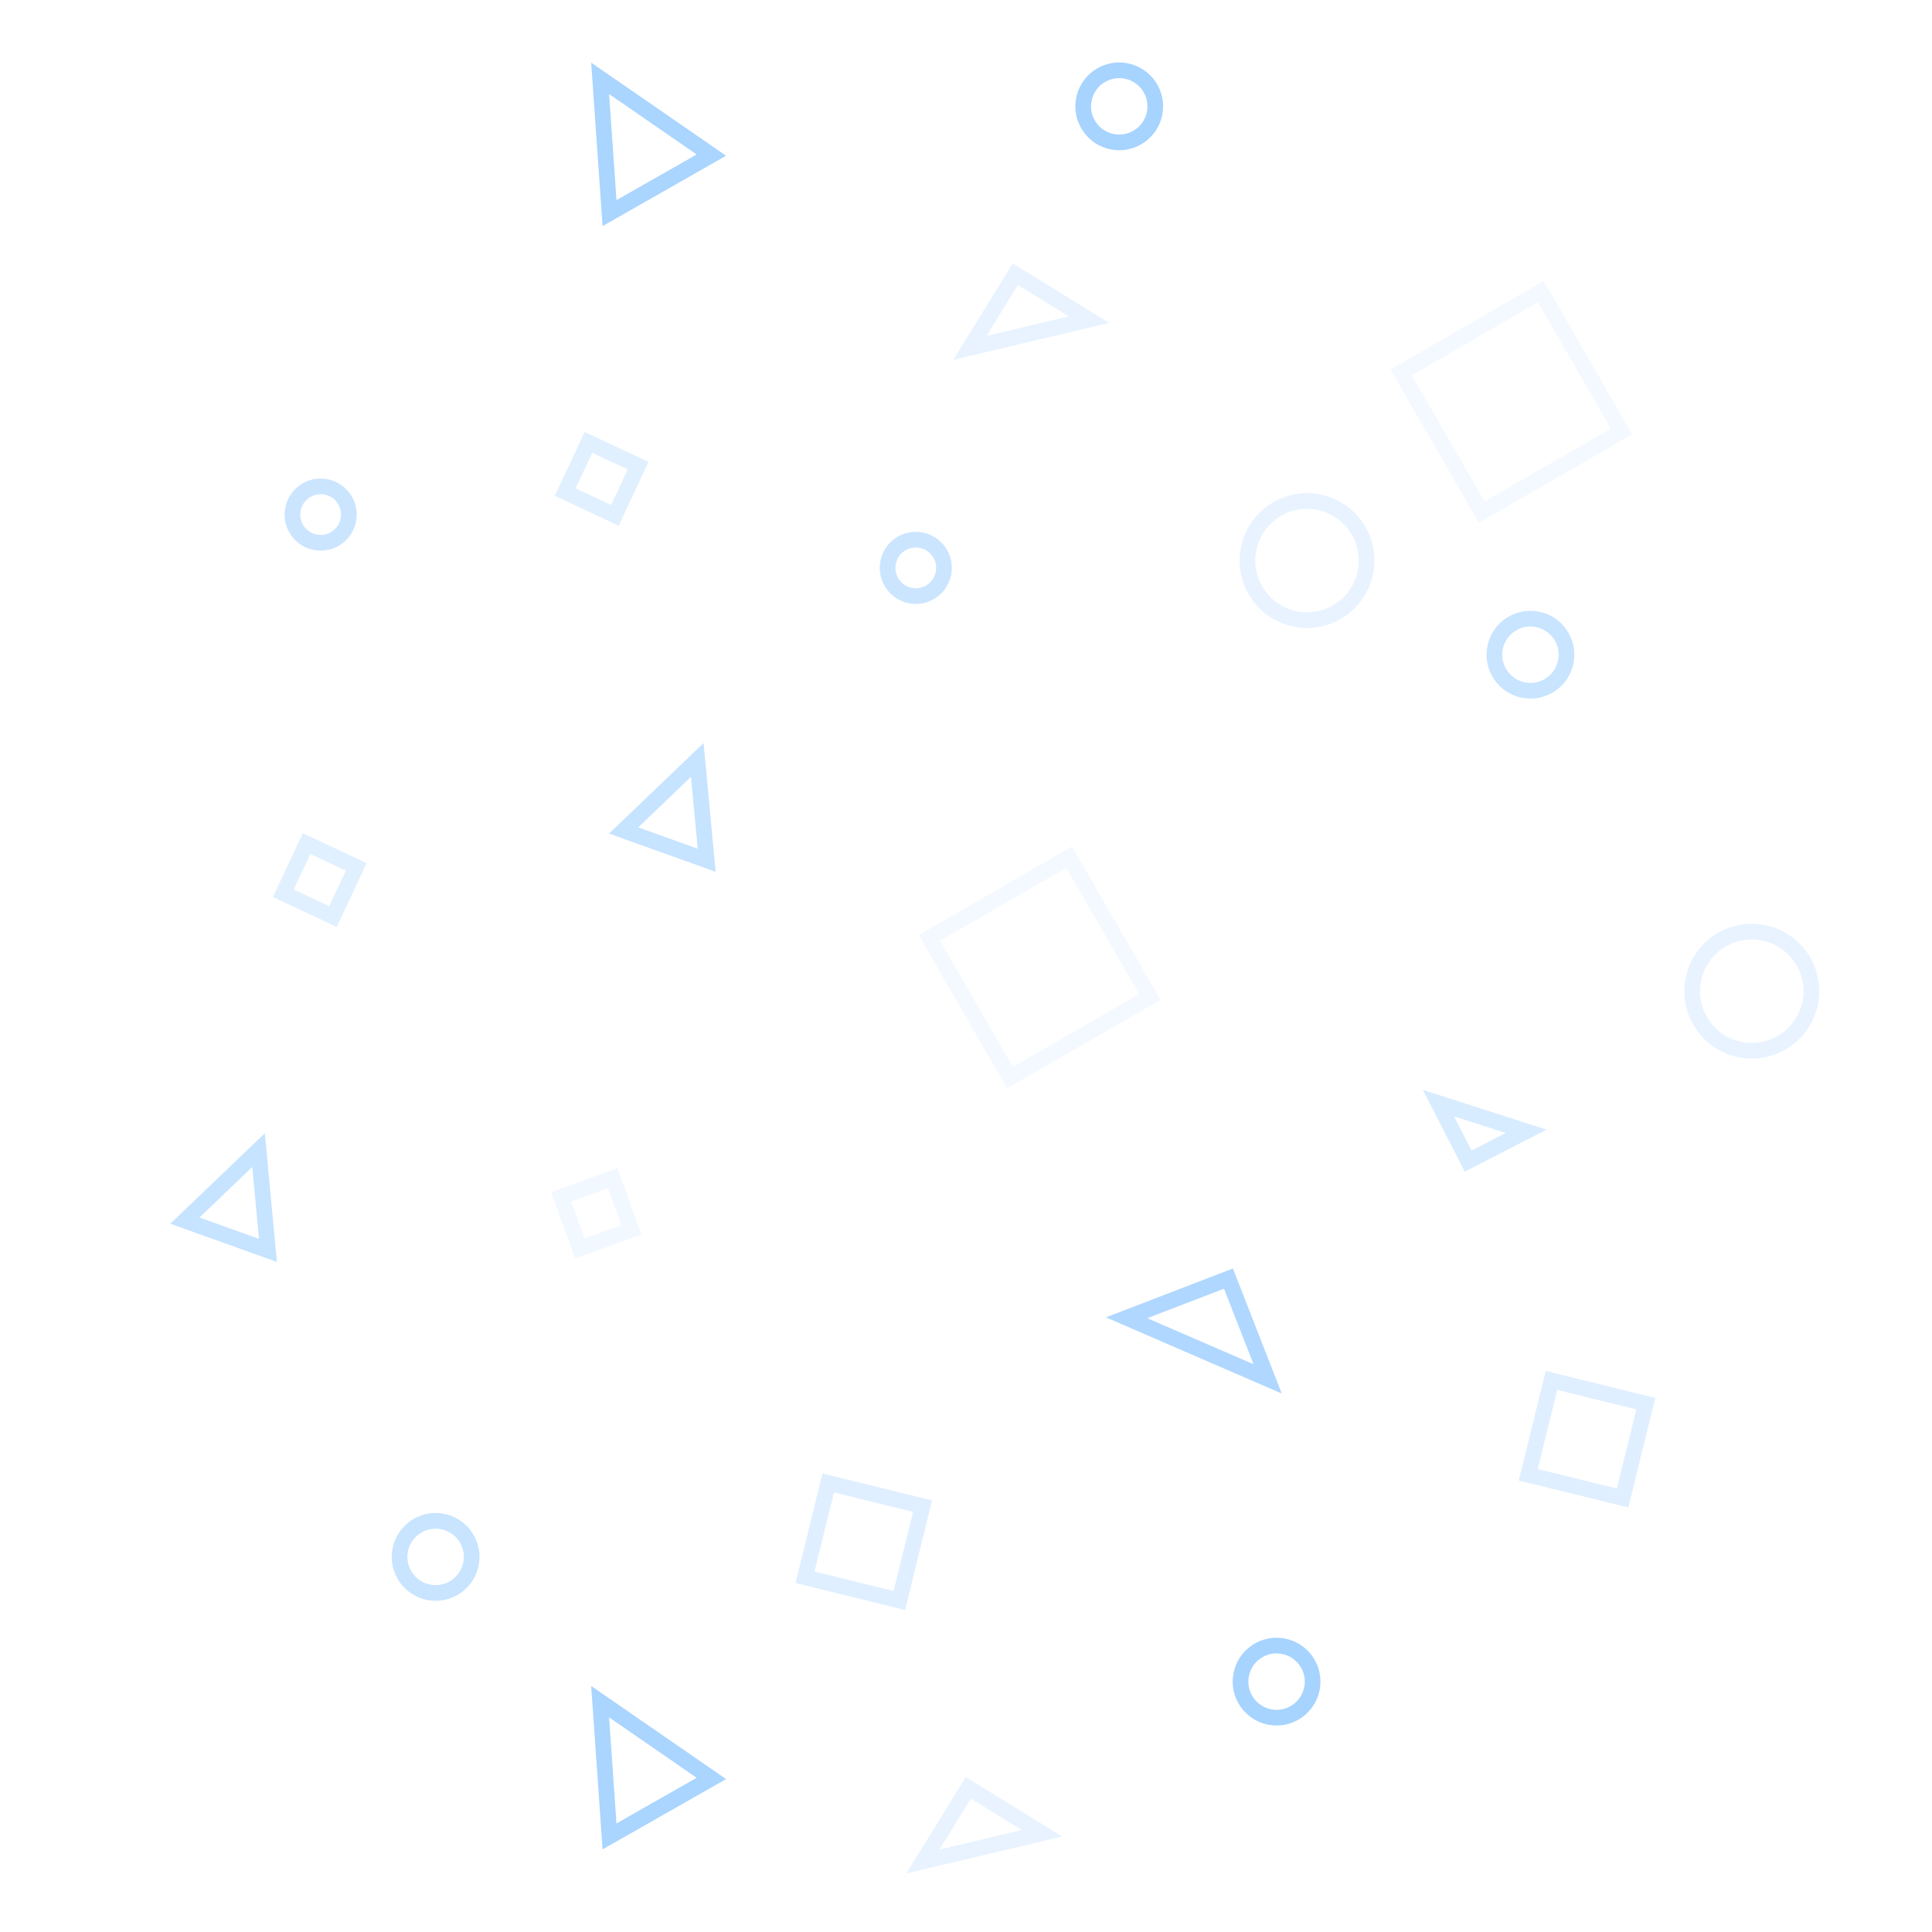 <?xml version="1.0" encoding="utf-8"?>
<!-- Generator: Adobe Illustrator 21.0.2, SVG Export Plug-In . SVG Version: 6.00 Build 0)  -->
<svg version="1.1" id="Camada_1" opacity="0.7" xmlns="http://www.w3.org/2000/svg" xmlns:xlink="http://www.w3.org/1999/xlink"
	 x="0px" y="0px" viewBox="0 0 123.3 123.3" style="enable-background:new 0 0 123.3 123.3;" xml:space="preserve">
<style type="text/css">
	.st0{opacity:0.48;fill:none;stroke:#0081FF;stroke-miterlimit:10;enable-background:new    ;}
	.st1{opacity:0.18;fill:none;stroke:#0081FF;stroke-miterlimit:10;enable-background:new    ;}
	.st2{opacity:0.13;fill:none;stroke:#0081FF;stroke-miterlimit:10;enable-background:new    ;}
	.st3{opacity:0.49;fill:none;stroke:#0081FF;stroke-miterlimit:10;enable-background:new    ;}
	.st4{opacity:0.31;fill:none;stroke:#0081FF;stroke-miterlimit:10;enable-background:new    ;}
	.st5{opacity:0.17;fill:none;stroke:#0081FF;stroke-miterlimit:10;enable-background:new    ;}
	.st6{opacity:0.29;fill:none;stroke:#0081FF;stroke-miterlimit:10;enable-background:new    ;}
	.st7{opacity:7.000000e-02;fill:none;stroke:#0081FF;stroke-miterlimit:10;enable-background:new    ;}
	.st8{opacity:0.32;fill:none;stroke:#0081FF;stroke-miterlimit:10;enable-background:new    ;}
	.st9{opacity:0.44;fill:none;stroke:#0081FF;stroke-miterlimit:10;enable-background:new    ;}
	.st10{opacity:8.000000e-02;fill:none;stroke:#0081FF;stroke-miterlimit:10;enable-background:new    ;}
	.st11{opacity:0.22;fill:none;stroke:#0081FF;stroke-miterlimit:10;enable-background:new    ;}
</style>
<polygon class="st0" points="38.9,13.6 38.3,5 45.4,9.9 "/>
<rect x="98.2" y="88.8" transform="matrix(0.239 -0.971 0.971 0.239 -12.162 168.249)" class="st1" width="6.2" height="6.2"/>
<ellipse transform="matrix(0.18 -0.984 0.984 0.18 29.288 161.857)" class="st2" cx="111.8" cy="63.4" rx="3.8" ry="3.8"/>
<ellipse transform="matrix(0.18 -0.984 0.984 0.18 51.868 75.919)" class="st3" cx="71.5" cy="6.8" rx="2.3" ry="2.3"/>
<ellipse transform="matrix(0.18 -0.984 0.984 0.18 38.956 130.396)" class="st4" cx="97.7" cy="41.8" rx="2.3" ry="2.3"/>
<polygon class="st2" points="61.9,22.2 64.8,17.5 69.5,20.4 "/>
<rect x="36.6" y="28.8" transform="matrix(0.424 -0.906 0.906 0.424 -5.539 52.354)" class="st5" width="3.5" height="3.5"/>
<ellipse transform="matrix(0.18 -0.984 0.984 0.18 12.196 87.272)" class="st6" cx="58.5" cy="36.3" rx="1.8" ry="1.8"/>
<rect x="61.2" y="56.6" transform="matrix(0.866 -0.5 0.5 0.866 -21.987 41.441)" class="st7" width="10.3" height="10.3"/>
<polygon class="st8" points="39.8,53 44.5,48.5 45.1,54.9 "/>
<polygon class="st9" points="71.9,84.1 78.4,81.6 80.9,88 "/>
<polygon class="st0" points="38.9,117.2 38.3,108.6 45.4,113.5 "/>
<rect x="52.1" y="95.3" transform="matrix(0.239 -0.971 0.971 0.239 -53.612 128.474)" class="st1" width="6.2" height="6.2"/>
<ellipse transform="matrix(0.18 -0.984 0.984 0.18 33.156 111.494)" class="st2" cx="83.5" cy="35.8" rx="3.8" ry="3.8"/>
<ellipse transform="matrix(0.18 -0.984 0.984 0.18 -38.881 168.185)" class="st3" cx="81.5" cy="107.4" rx="2.3" ry="2.3"/>
<ellipse transform="matrix(0.18 -0.984 0.984 0.18 -75.012 108.824)" class="st4" cx="27.8" cy="99.4" rx="2.3" ry="2.3"/>
<polygon class="st2" points="58.9,118.8 61.8,114.1 66.5,117 "/>
<rect x="18.6" y="54.4" transform="matrix(0.424 -0.906 0.906 0.424 -39.092 50.796)" class="st5" width="3.5" height="3.5"/>
<ellipse transform="matrix(0.18 -0.984 0.984 0.18 -15.6 47.09)" class="st6" cx="20.5" cy="32.9" rx="1.8" ry="1.8"/>
<rect x="91.3" y="20.5" transform="matrix(0.866 -0.5 0.5 0.866 0.102 51.662)" class="st7" width="10.3" height="10.3"/>
<rect x="36.3" y="75.7" transform="matrix(0.94 -0.341 0.341 0.94 -24.123 17.608)" class="st10" width="3.5" height="3.5"/>
<polygon class="st11" points="97.4,72.2 93.7,74.1 91.8,70.4 "/>
<polygon class="st8" points="11.8,77.9 16.5,73.4 17.1,79.8 "/>
</svg>
